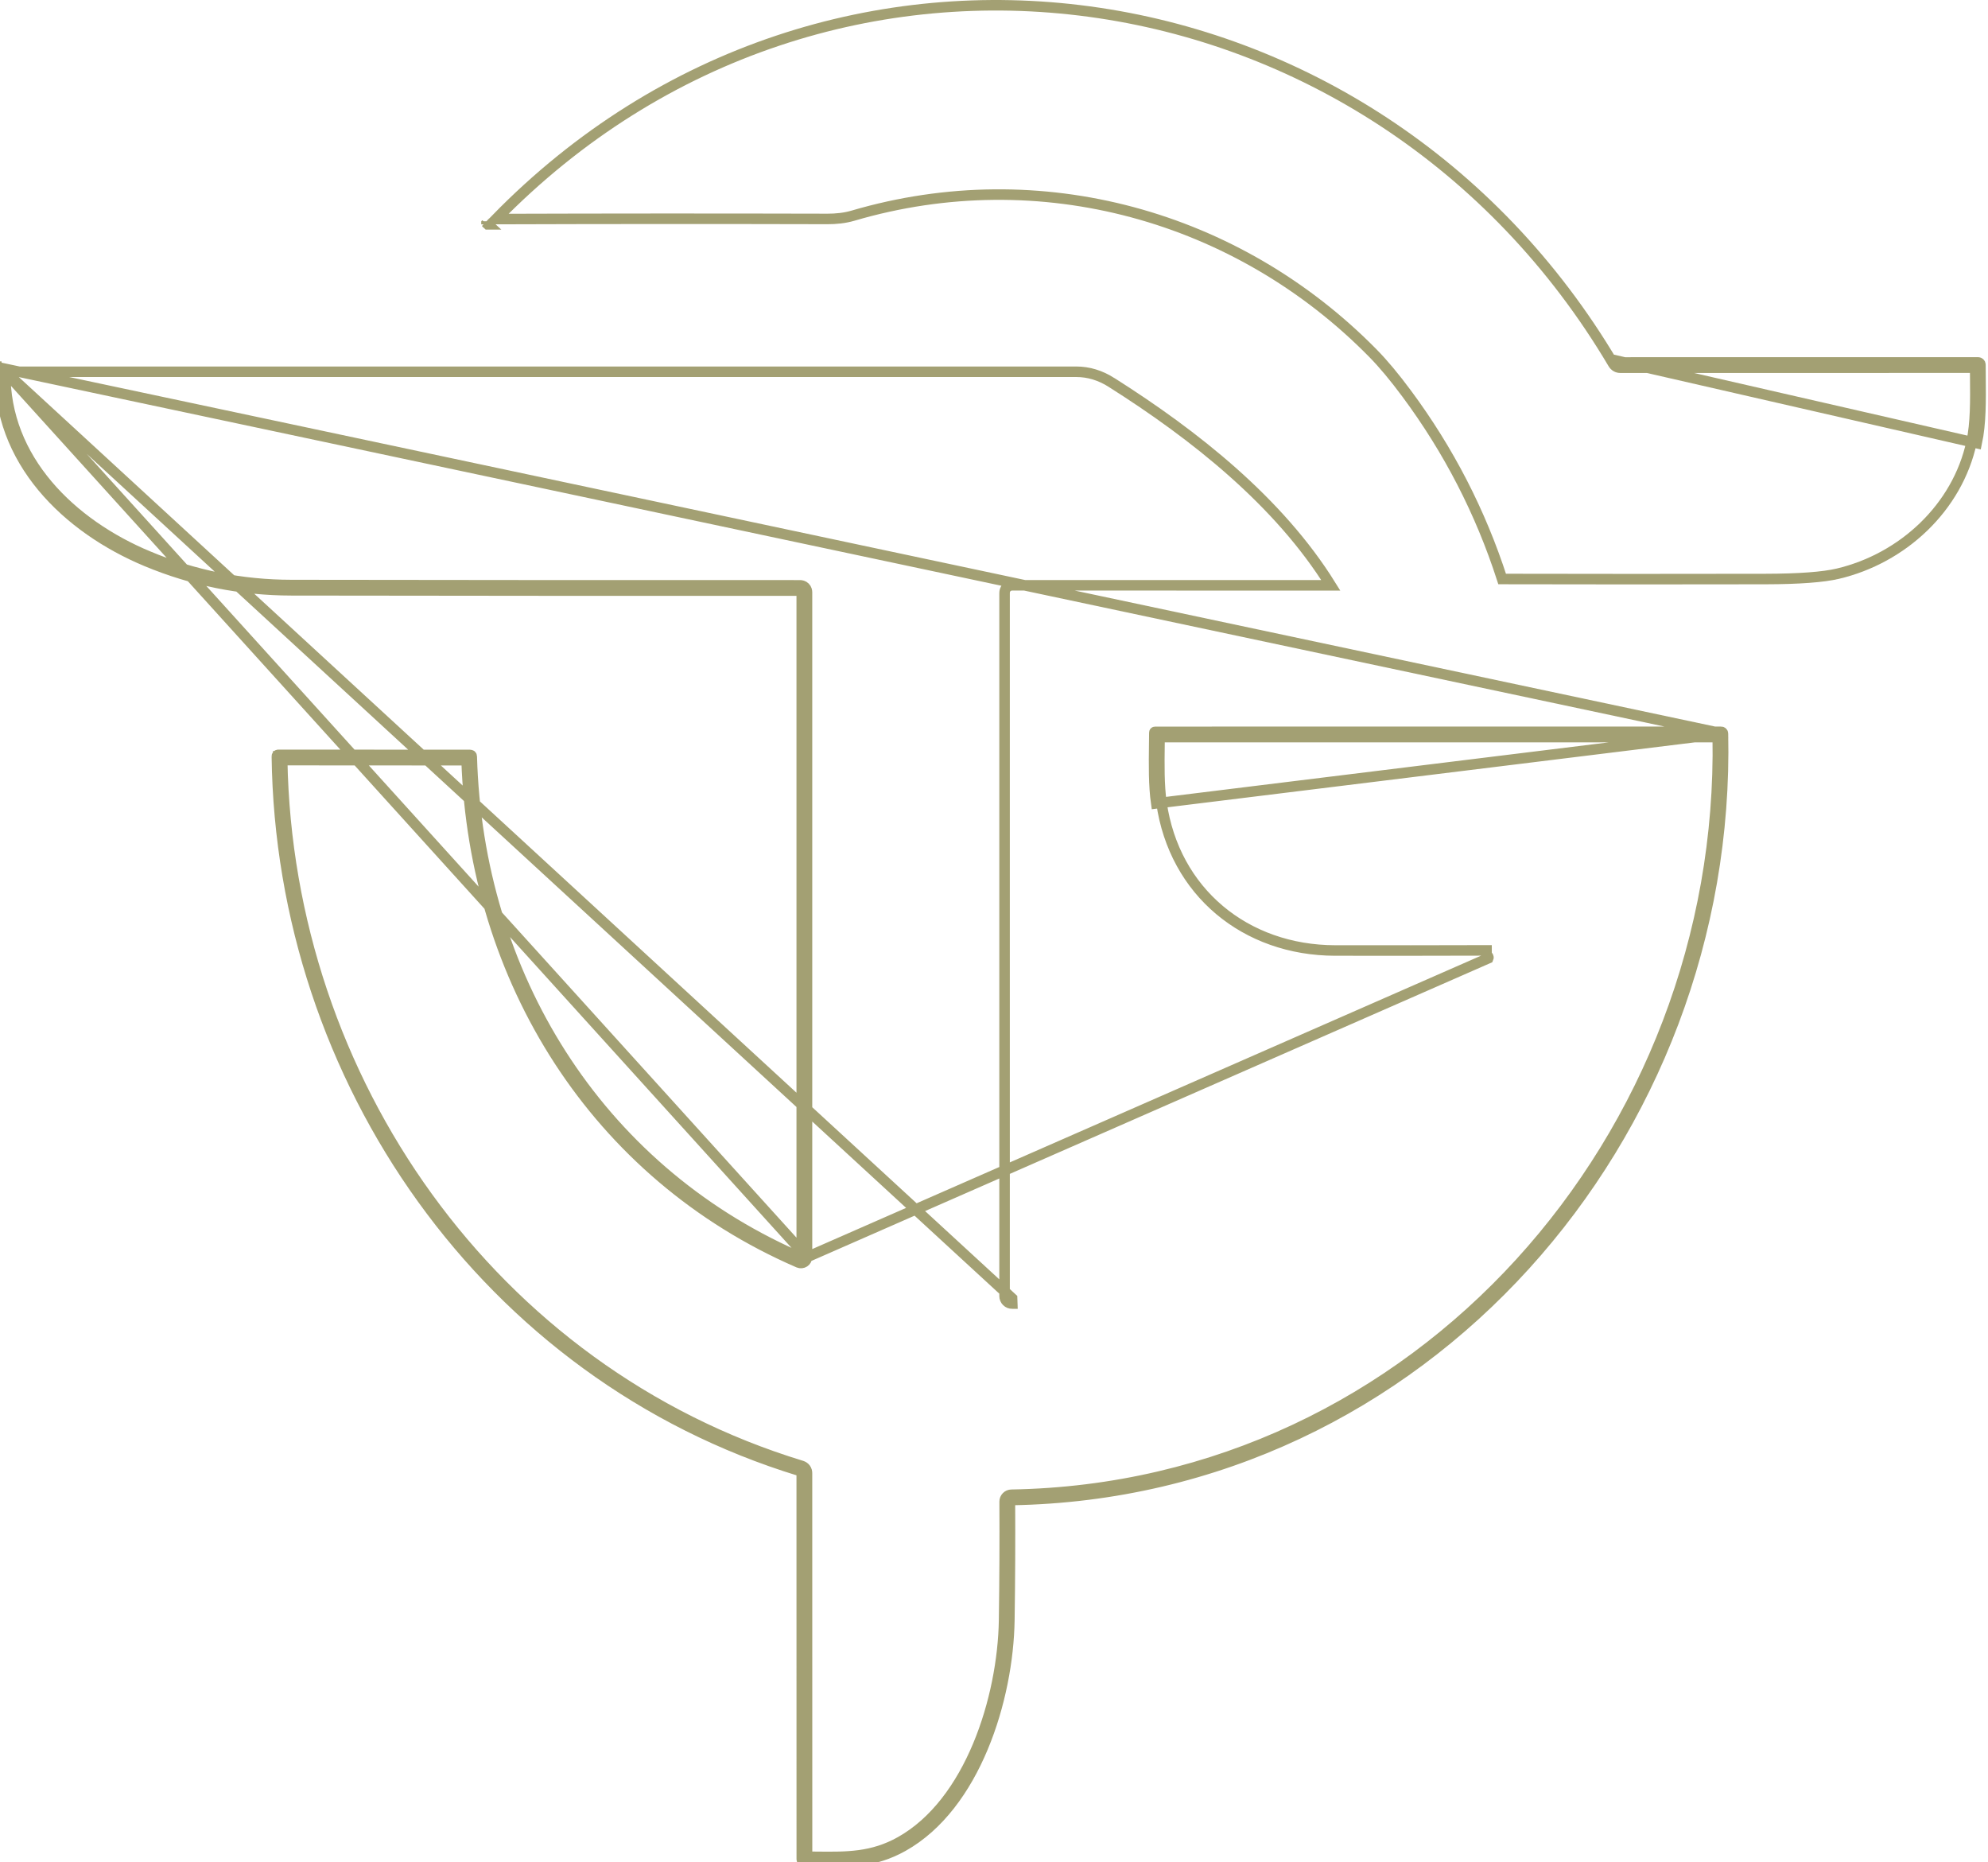<svg width="189" height="177" viewBox="0 0 189 177" fill="none" xmlns="http://www.w3.org/2000/svg">
<path d="M46.251 21.206L46.251 21.206L46.251 21.206L46.251 21.206ZM46.251 21.206L46.251 21.206M46.251 21.206L46.251 21.206M46.251 21.206L46.252 21.205L46.252 21.205L46.252 21.205L46.252 21.034M46.251 21.206L46.251 21.205L46.251 21.205L46.165 21.125L46.248 21.205L46.248 21.205L46.249 21.206L46.249 21.206L46.251 21.207M46.251 21.206L46.379 21.324C46.377 21.324 46.375 21.324 46.373 21.324L46.253 21.209M46.251 21.207L46.187 21.305L46.251 21.207M46.251 21.207L46.251 21.207M46.251 21.207L46.251 21.206L46.251 21.207M46.251 21.207L46.252 21.209M46.252 21.209L46.252 21.324L46.253 21.209M46.252 21.209L46.253 21.209M46.252 21.209L46.253 21.209M188.289 35.908C188.309 38.026 188.331 40.264 187.929 42.119L153.792 34.302C153.85 34.402 153.937 34.452 154.052 34.452L188.062 34.448C188.12 34.448 188.174 34.471 188.215 34.511C188.256 34.55 188.279 34.604 188.28 34.661C188.281 35.069 188.285 35.486 188.289 35.908ZM153.361 34.556C153.508 34.806 153.758 34.952 154.052 34.952L187.781 34.948C187.783 35.274 187.786 35.602 187.789 35.931C187.809 38.05 187.829 40.218 187.44 42.014L187.44 42.014C186.096 48.252 180.883 53.081 174.717 54.53C173.329 54.856 171.048 55.029 167.838 55.036C159.491 55.053 151.148 55.052 142.81 55.033C140.756 48.671 137.728 42.794 133.727 37.404C132.572 35.846 131.509 34.572 130.538 33.585C117.674 20.494 98.879 15.271 81.096 20.499L81.096 20.499C80.292 20.736 79.457 20.81 78.681 20.81C68.154 20.783 57.644 20.787 47.153 20.821C78.802 -11.594 130.567 -3.925 153.361 34.556Z" stroke="#A3A073"/>
<path d="M76.721 119.487H76.721C76.719 119.581 76.695 119.672 76.649 119.754C76.604 119.836 76.54 119.905 76.462 119.956C76.383 120.007 76.294 120.038 76.201 120.047C76.108 120.056 76.015 120.042 75.929 120.007L75.92 120.003L75.92 120.003C56.585 111.629 45.052 93.086 44.36 72.258L26.827 72.248C27.369 102.585 46.73 130.343 76.212 139.33L76.217 139.332C76.345 139.373 76.483 139.451 76.585 139.59C76.688 139.729 76.721 139.885 76.721 140.02L76.725 176.482C77.047 176.484 77.364 176.487 77.675 176.491C80.513 176.521 82.93 176.547 85.596 175.056C88.905 173.202 91.346 169.809 92.976 165.91C94.605 162.017 95.402 157.672 95.46 153.995C95.516 150.23 95.534 146.475 95.513 142.727L95.513 142.724C95.512 142.554 95.579 142.39 95.698 142.269C95.817 142.147 95.979 142.077 96.149 142.073L96.152 142.073C134.927 141.414 163.976 107.962 163.308 70.058L110.241 70.061C110.239 70.282 110.236 70.505 110.233 70.729C110.208 72.655 110.183 74.648 110.42 76.289L110.42 76.289C111.639 84.784 118.414 90.329 126.933 90.343C131.749 90.35 136.546 90.347 141.324 90.332C141.325 90.332 141.326 90.332 141.327 90.332L141.329 90.832C141.358 90.832 141.387 90.838 141.413 90.852C141.439 90.865 141.461 90.885 141.477 90.91C141.494 90.934 141.504 90.963 141.507 90.992C141.51 91.022 141.506 91.051 141.494 91.079L76.721 119.487ZM76.721 119.487V119.477V56.304C76.721 56.17 76.688 55.978 76.532 55.823C76.377 55.668 76.185 55.635 76.052 55.635H76.052C59.939 55.642 43.82 55.632 27.695 55.607H27.695C22.988 55.6 18.469 54.695 14.136 52.891L13.944 53.353M76.721 119.487L0.501 35.335M163.801 69.727C163.8 69.681 163.782 69.638 163.75 69.607C163.717 69.575 163.674 69.558 163.629 69.558L109.826 69.561C109.772 69.561 109.745 69.588 109.745 69.642C109.743 69.992 109.738 70.35 109.733 70.711C109.708 72.636 109.682 74.677 109.925 76.36L163.801 69.727ZM163.801 69.727C164.645 108.012 135.348 141.907 96.161 142.573C96.121 142.574 96.083 142.59 96.056 142.618C96.028 142.647 96.013 142.685 96.013 142.724C96.034 146.475 96.016 150.235 95.96 154.002C95.843 161.474 92.724 171.637 85.84 175.492C83.051 177.052 80.497 177.023 77.665 176.991C77.275 176.987 76.88 176.982 76.479 176.982C76.412 176.982 76.347 176.955 76.299 176.906C76.252 176.858 76.225 176.793 76.225 176.725L76.221 140.02C76.221 139.912 76.17 139.841 76.066 139.809C46.24 130.717 26.713 102.565 26.322 71.882M163.801 69.727L0.01 34.951M13.944 53.353C6.396 50.212 -0.294 43.768 0.01 34.951M13.944 53.353C18.338 55.182 22.922 56.099 27.694 56.107C43.819 56.132 59.939 56.142 76.052 56.135C76.165 56.135 76.221 56.191 76.221 56.304V119.043C76.253 119.057 76.286 119.071 76.318 119.085L76.221 119.308V119.477C76.221 119.489 76.218 119.501 76.212 119.512C76.206 119.522 76.198 119.531 76.188 119.538C76.178 119.544 76.166 119.548 76.154 119.549C76.142 119.551 76.13 119.549 76.119 119.544C76.068 119.522 76.016 119.5 75.965 119.477H75.721V119.37C56.717 110.954 45.421 92.555 44.85 71.913C44.847 71.81 44.794 71.758 44.691 71.758L26.452 71.748M13.944 53.353L14.136 52.891C6.789 49.834 0.403 43.669 0.501 35.335M0.01 34.951C0.011 34.92 0.024 34.891 0.046 34.869M0.01 34.951L0.046 34.869M26.452 71.748C26.418 71.748 26.384 71.762 26.36 71.787C26.335 71.812 26.322 71.846 26.322 71.882M26.452 71.748L26.452 71.877L26.452 71.88M26.452 71.748V71.877V71.88H26.452M26.322 71.882H26.452M26.322 71.882L26.452 71.88M26.452 71.88V71.882M26.452 72.248C26.554 72.248 26.649 72.206 26.718 72.136C26.786 72.066 26.822 71.975 26.822 71.882H26.457H26.452V72.248ZM26.452 72.248H26.452L26.452 71.882M26.452 72.248L26.452 71.882M0.501 35.335H6.515H6.715H6.914H7.114H7.313H7.513H7.712H7.912H8.112H8.311H8.511H8.71H8.91H9.109H9.309H9.508H9.708H9.908H10.107H10.307H10.506H10.706H10.905H11.105H11.304H11.504H11.704H11.903H12.103H12.302H12.502H12.701H12.901H13.1H13.3H13.499H13.699H13.899H14.098H14.298H14.497H14.697H14.896H15.096H15.295H15.495H15.694H15.894H16.094H16.293H16.493H16.692H16.892H17.091H17.291H17.491H17.69H17.89H18.089H18.289H18.488H18.688H18.887H19.087H19.287H19.486H19.686H19.885H20.085H20.284H20.484H20.683H20.883H21.082H21.282H21.482H21.681H21.881H22.08H22.28H22.48H22.679H22.879H23.078H23.278H23.477H23.677H23.876H24.076H24.276H24.475H24.675H24.874H25.074H25.273H25.473H25.672H25.872H26.072H26.271H26.471H26.67H26.87H27.069H27.269H27.469H27.668H27.868H28.067H28.267H28.466H28.666H28.866H29.065H29.265H29.464H29.664H29.863H30.063H30.262H30.462H30.662H30.861H31.061H31.26H31.46H31.66H31.859H32.059H32.258H32.458H32.657H32.857H33.056H33.256H33.456H33.655H33.855H34.054H34.254H34.454H34.653H34.853H35.052H35.252H35.451H35.651H35.851H36.05H36.25H36.449H36.649H36.849H37.048H37.248H37.447H37.647H37.846H38.046H38.245H38.445H38.645H38.844H39.044H39.243H39.443H39.643H39.842H40.042H40.241H40.441H40.641H40.84H41.04H41.239H41.439H41.638H41.838H42.038H42.237H42.437H42.636H42.836H43.035H43.235H43.435H43.634H43.834H44.033H44.233H44.433H44.632H44.832H45.031H45.231H45.431H45.63H45.83H46.029H46.229H46.428H46.628H46.828H47.027H47.227H47.426H47.626H47.825H48.025H48.225H48.424H48.624H48.824H49.023H49.223H49.422H49.622H49.821H50.021H50.221H50.42H50.62H50.819H51.019H51.219H51.418H51.618H51.817H52.017H52.217H52.416H52.616H52.815H53.015H53.215H53.414H53.614H53.813H54.013H54.212H54.412H54.612H54.811H55.011H55.211H55.41H55.61H55.809H56.009H56.209H56.408H56.608H56.807H57.007H57.206H57.406H57.606H57.805H58.005H58.205H58.404H58.604H58.803H59.003H59.203H59.402H59.602H59.801H60.001H60.2H60.4H60.6H60.799H60.999H61.199H61.398H61.598H61.797H61.997H62.197H62.396H62.596H62.795H62.995H63.194H63.394H63.594H63.793H63.993H64.193H64.392H64.592H64.791H64.991H65.191H65.39H65.59H65.789H65.989H66.189H66.388H66.588H66.787H66.987H67.187H67.386H67.586H67.785H67.985H68.185H68.384H68.584H68.784H68.983H69.183H69.382H69.582H69.782H69.981H70.181H70.38H70.58H70.78H70.979H71.179H71.379H71.578H71.778H71.977H72.177H72.377H72.576H72.776H72.975H73.175H73.375H73.574H73.774H73.974H74.173H74.373H74.572H74.772H74.972H75.171H75.371H75.57H75.77H75.97H76.169H76.369H76.569H76.768H76.968H77.168H77.367H77.567H77.766H77.966H78.166H78.365H78.565H78.764H78.964H79.164H79.363H79.563H79.763H79.962H80.162H80.361H80.561H80.761H80.96H81.16H81.36H81.559H81.759H81.958H82.158H82.358H82.557H82.757H82.957H83.156H83.356H83.555H83.755H83.955H84.154H84.354H84.554H84.753H84.953H85.153H85.352H85.552H85.751H85.951H86.151H86.35H86.55H86.749H86.949H87.149H87.348H87.548H87.748H87.947H88.147H88.347H88.546H88.746H88.945H89.145H89.345H89.544H89.744H89.944H90.143H90.343H90.543H90.742H90.942H91.141H91.341H91.541H91.74H91.94H92.14H92.339H92.539H92.739H92.938H93.138H93.338H93.537H93.737H93.936H94.136H94.336H94.535H94.735H94.935H95.134H95.334H95.534H95.733H95.933H96.132H96.332H96.532H96.731H96.931H97.131H97.33H97.53H97.73H97.929H98.129H98.329H98.528H98.728H98.927H99.127H99.327H99.526H99.726H99.926H100.125H100.325H100.525H100.724H100.924H101.124H101.323H101.523H101.722H101.922H102.122H102.321C103.484 35.335 104.604 35.671 105.688 36.359L105.688 36.36C113.567 41.347 121.577 47.68 126.521 55.635L96.245 55.631C96.089 55.631 95.879 55.671 95.712 55.837C95.545 56.004 95.505 56.214 95.505 56.371V123.189C95.505 123.283 95.524 123.377 95.561 123.464C95.597 123.551 95.651 123.631 95.719 123.697C95.787 123.764 95.868 123.817 95.957 123.852C96.046 123.886 96.141 123.903 96.237 123.9C96.237 123.9 96.237 123.9 96.238 123.9L96.221 123.4L0.501 35.335ZM0.046 34.869C0.069 34.847 0.099 34.835 0.13 34.835L0.046 34.869ZM75.721 119.467C75.722 119.436 75.726 119.405 75.733 119.375C75.806 119.408 75.88 119.44 75.953 119.472L75.721 119.467ZM76.309 119.082L76.221 119.295V119.056C76.251 119.062 76.281 119.07 76.309 119.082ZM110.245 69.642C110.245 69.643 110.245 69.645 110.245 69.646V69.642Z" stroke="#A3A073"/>
</svg>

